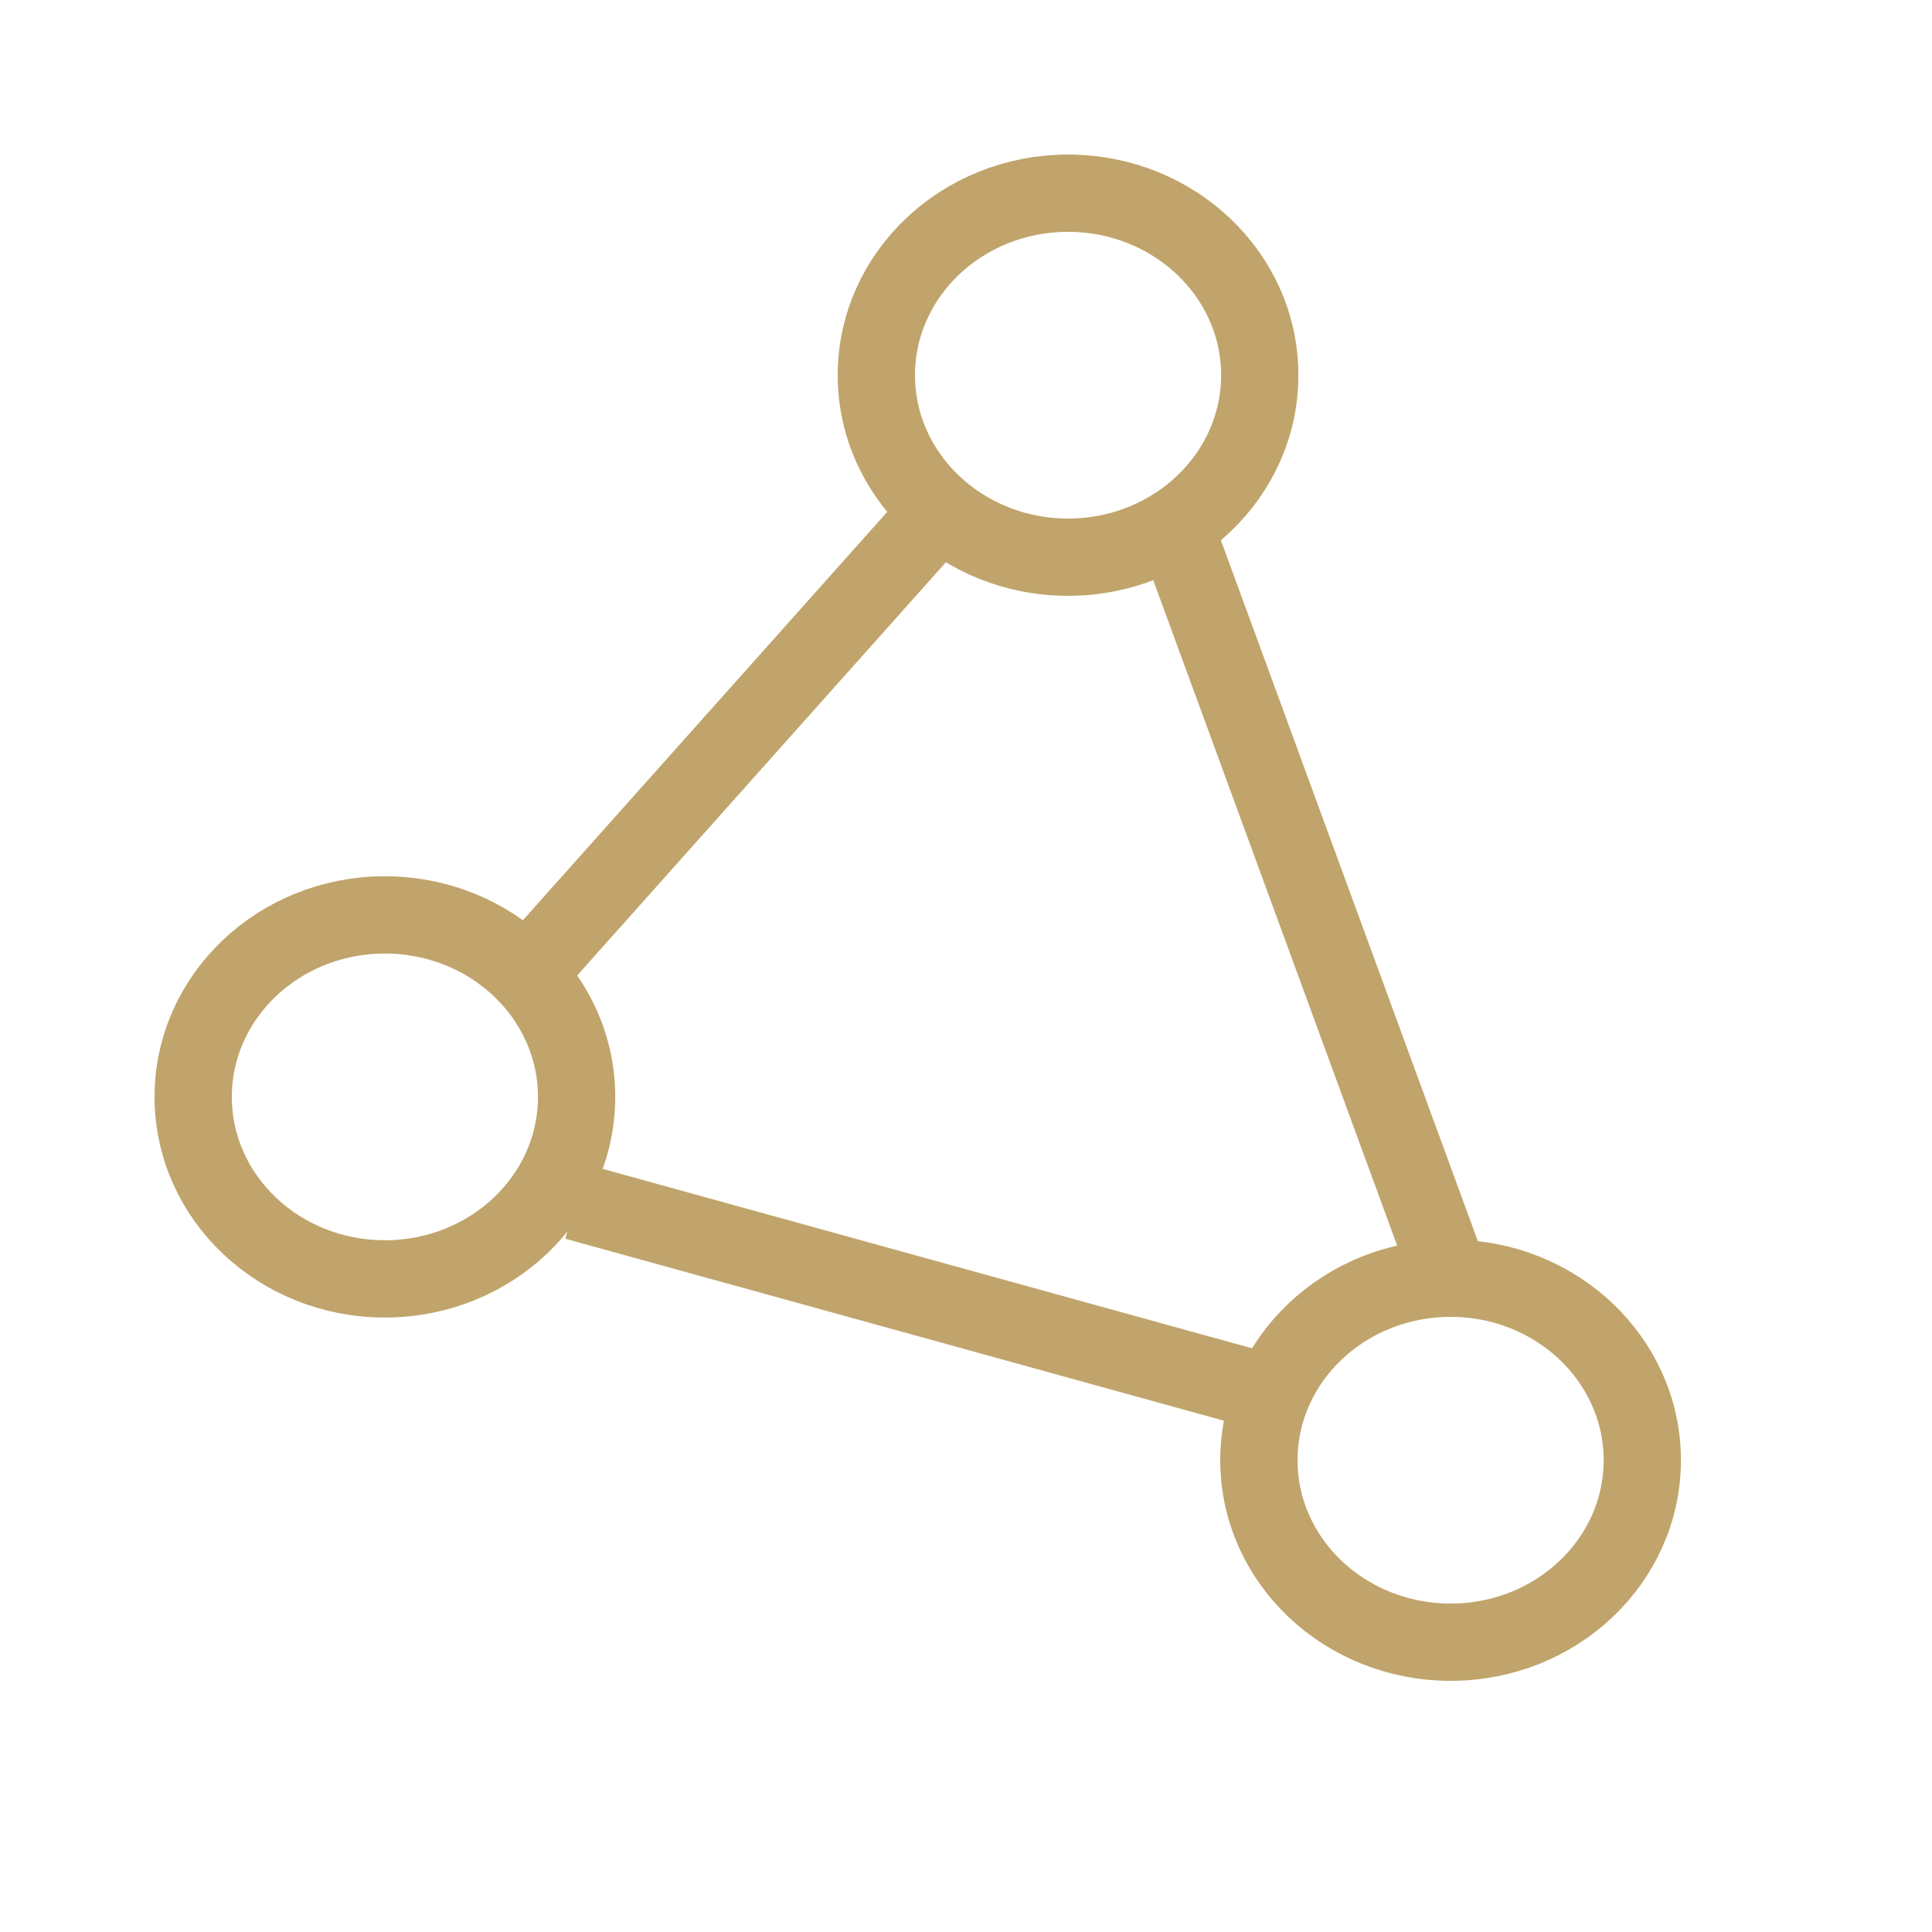 <svg width="20" height="20" viewBox="0 0 20 20" fill="none" xmlns="http://www.w3.org/2000/svg">
<path d="M11.056 5.768C12.152 5.768 13.041 4.924 13.041 3.884C13.041 2.843 12.152 2 11.056 2C9.961 2 9.072 2.843 9.072 3.884C9.072 4.924 9.961 5.768 11.056 5.768Z" stroke="#C0A46B" stroke-width="0.8" stroke-miterlimit="10"/>
<path d="M3.984 13.239C5.08 13.239 5.969 12.396 5.969 11.355C5.969 10.315 5.08 9.471 3.984 9.471C2.888 9.471 2 10.315 2 11.355C2 12.396 2.888 13.239 3.984 13.239Z" stroke="#C0A46B" stroke-width="0.8" stroke-miterlimit="10"/>
<path d="M15.017 17C16.112 17 17.001 16.157 17.001 15.116C17.001 14.076 16.112 13.232 15.017 13.232C13.921 13.232 13.032 14.076 13.032 15.116C13.032 16.157 13.921 17 15.017 17Z" stroke="#C0A46B" stroke-width="0.8" stroke-miterlimit="10"/>
<path d="M9.737 5.281L5.578 9.942" stroke="#C0A46B" stroke-width="0.8" stroke-miterlimit="10"/>
<path d="M5.959 12.438L13.042 14.395" stroke="#C0A46B" stroke-width="0.8" stroke-miterlimit="10"/>
<path d="M15.016 13.24L12.158 5.443" stroke="#C0A46B" stroke-width="0.8" stroke-miterlimit="10"/>
</svg>
